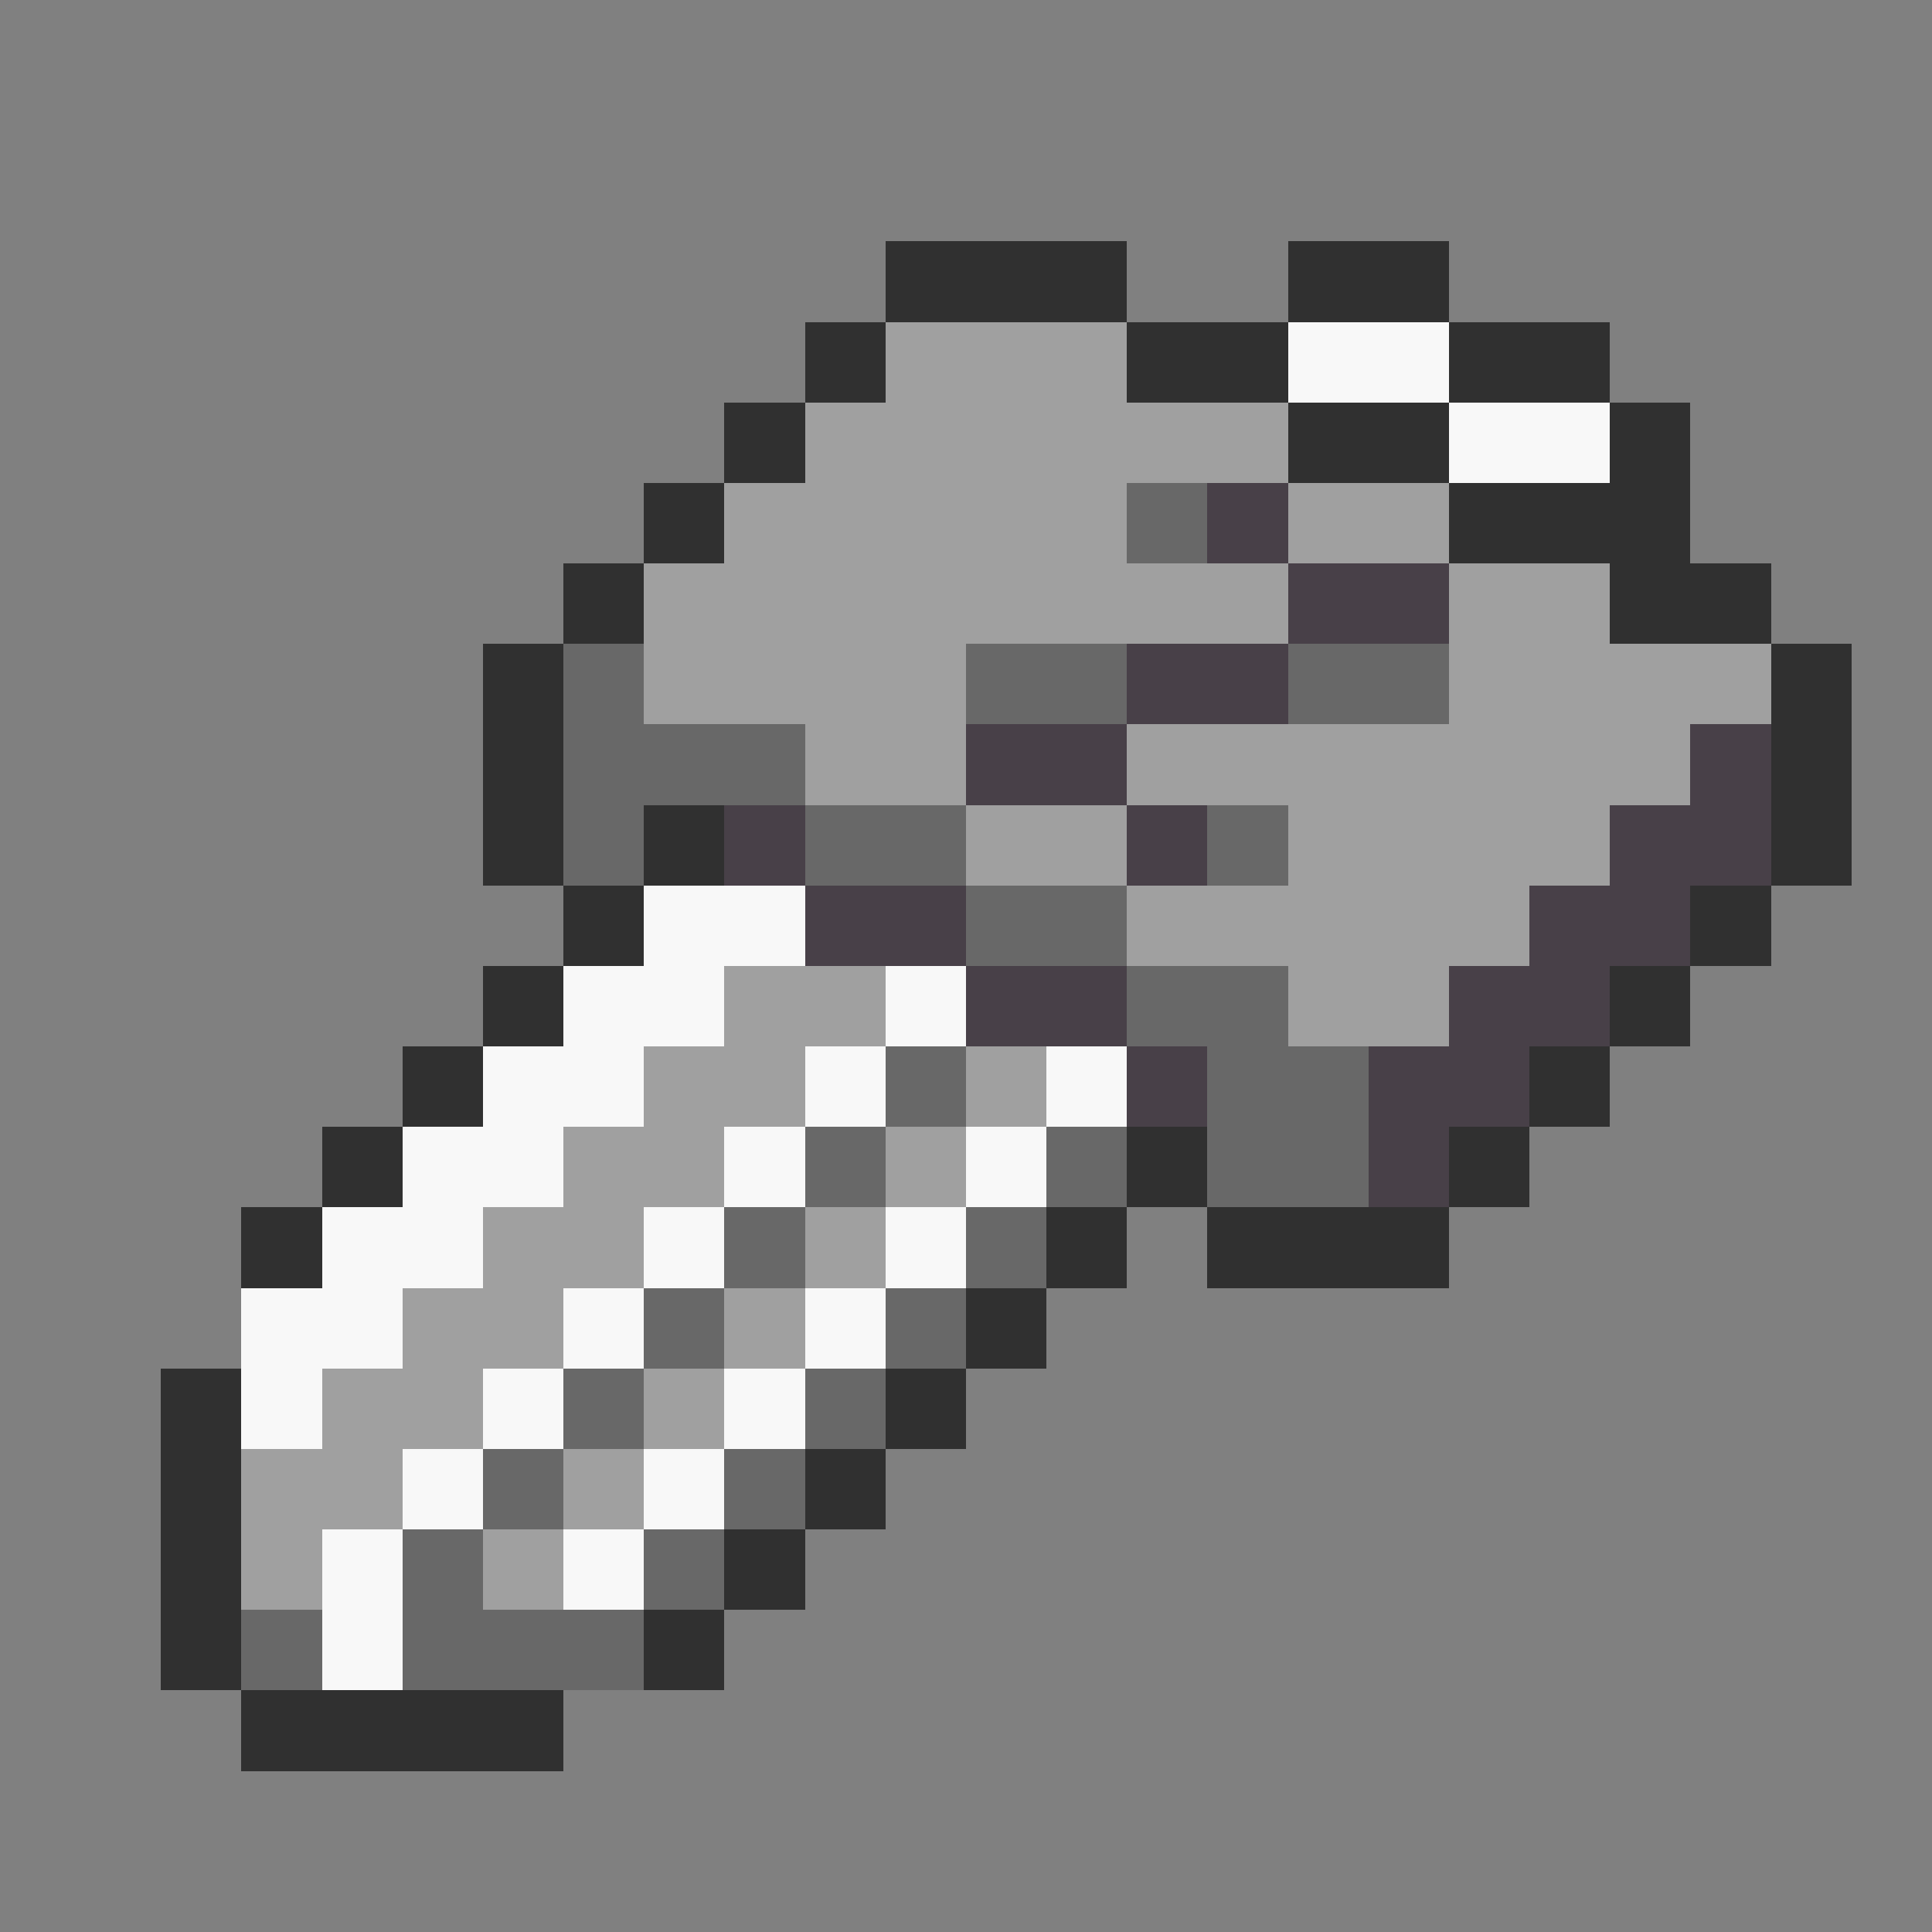 <svg xmlns="http://www.w3.org/2000/svg" viewBox="0 -0.5 24 24" shape-rendering="crispEdges">
<rect x="0" y="-0.5" width="24" height="24" fill="#808080" stroke="none"/>
<path stroke="#303030" d="M11 3h3M16 3h2M10 4h1M14 4h2M18 4h2M9 5h1M16 5h2M20 5h1M8 6h1M18 6h3M7 7h1M20 7h2M6 8h1M22 8h1M6 9h1M22 9h1M6 10h1M8 10h1M22 10h1M7 11h1M21 11h1M6 12h1M20 12h1M5 13h1M19 13h1M4 14h1M14 14h1M18 14h1M3 15h1M13 15h1M15 15h3M12 16h1M2 17h1M11 17h1M2 18h1M10 18h1M2 19h1M9 19h1M2 20h1M8 20h1M3 21h4" />
<path stroke="#a0a0a0" d="M11 4h3M10 5h6M9 6h5M16 6h2M8 7h8M18 7h2M8 8h4M18 8h4M10 9h2M14 9h7M12 10h2M16 10h4M14 11h5M9 12h2M16 12h2M8 13h2M12 13h1M7 14h2M11 14h1M6 15h2M10 15h1M5 16h2M9 16h1M4 17h2M8 17h1M3 18h2M7 18h1M3 19h1M6 19h1" />
<path stroke="#f8f8f8" d="M16 4h2M18 5h2M8 11h2M7 12h2M11 12h1M6 13h2M10 13h1M13 13h1M5 14h2M9 14h1M12 14h1M4 15h2M8 15h1M11 15h1M3 16h2M7 16h1M10 16h1M3 17h1M6 17h1M9 17h1M5 18h1M8 18h1M4 19h1M7 19h1M4 20h1" />
<path stroke="#686868" d="M14 6h1M7 8h1M12 8h2M16 8h2M7 9h3M7 10h1M10 10h2M15 10h1M12 11h2M14 12h2M11 13h1M15 13h2M10 14h1M13 14h1M15 14h2M9 15h1M12 15h1M8 16h1M11 16h1M7 17h1M10 17h1M6 18h1M9 18h1M5 19h1M8 19h1M3 20h1M5 20h3" />
<path stroke="#484048" d="M15 6h1M16 7h2M14 8h2M12 9h2M21 9h1M9 10h1M14 10h1M20 10h2M10 11h2M19 11h2M12 12h2M18 12h2M14 13h1M17 13h2M17 14h1" />
</svg>